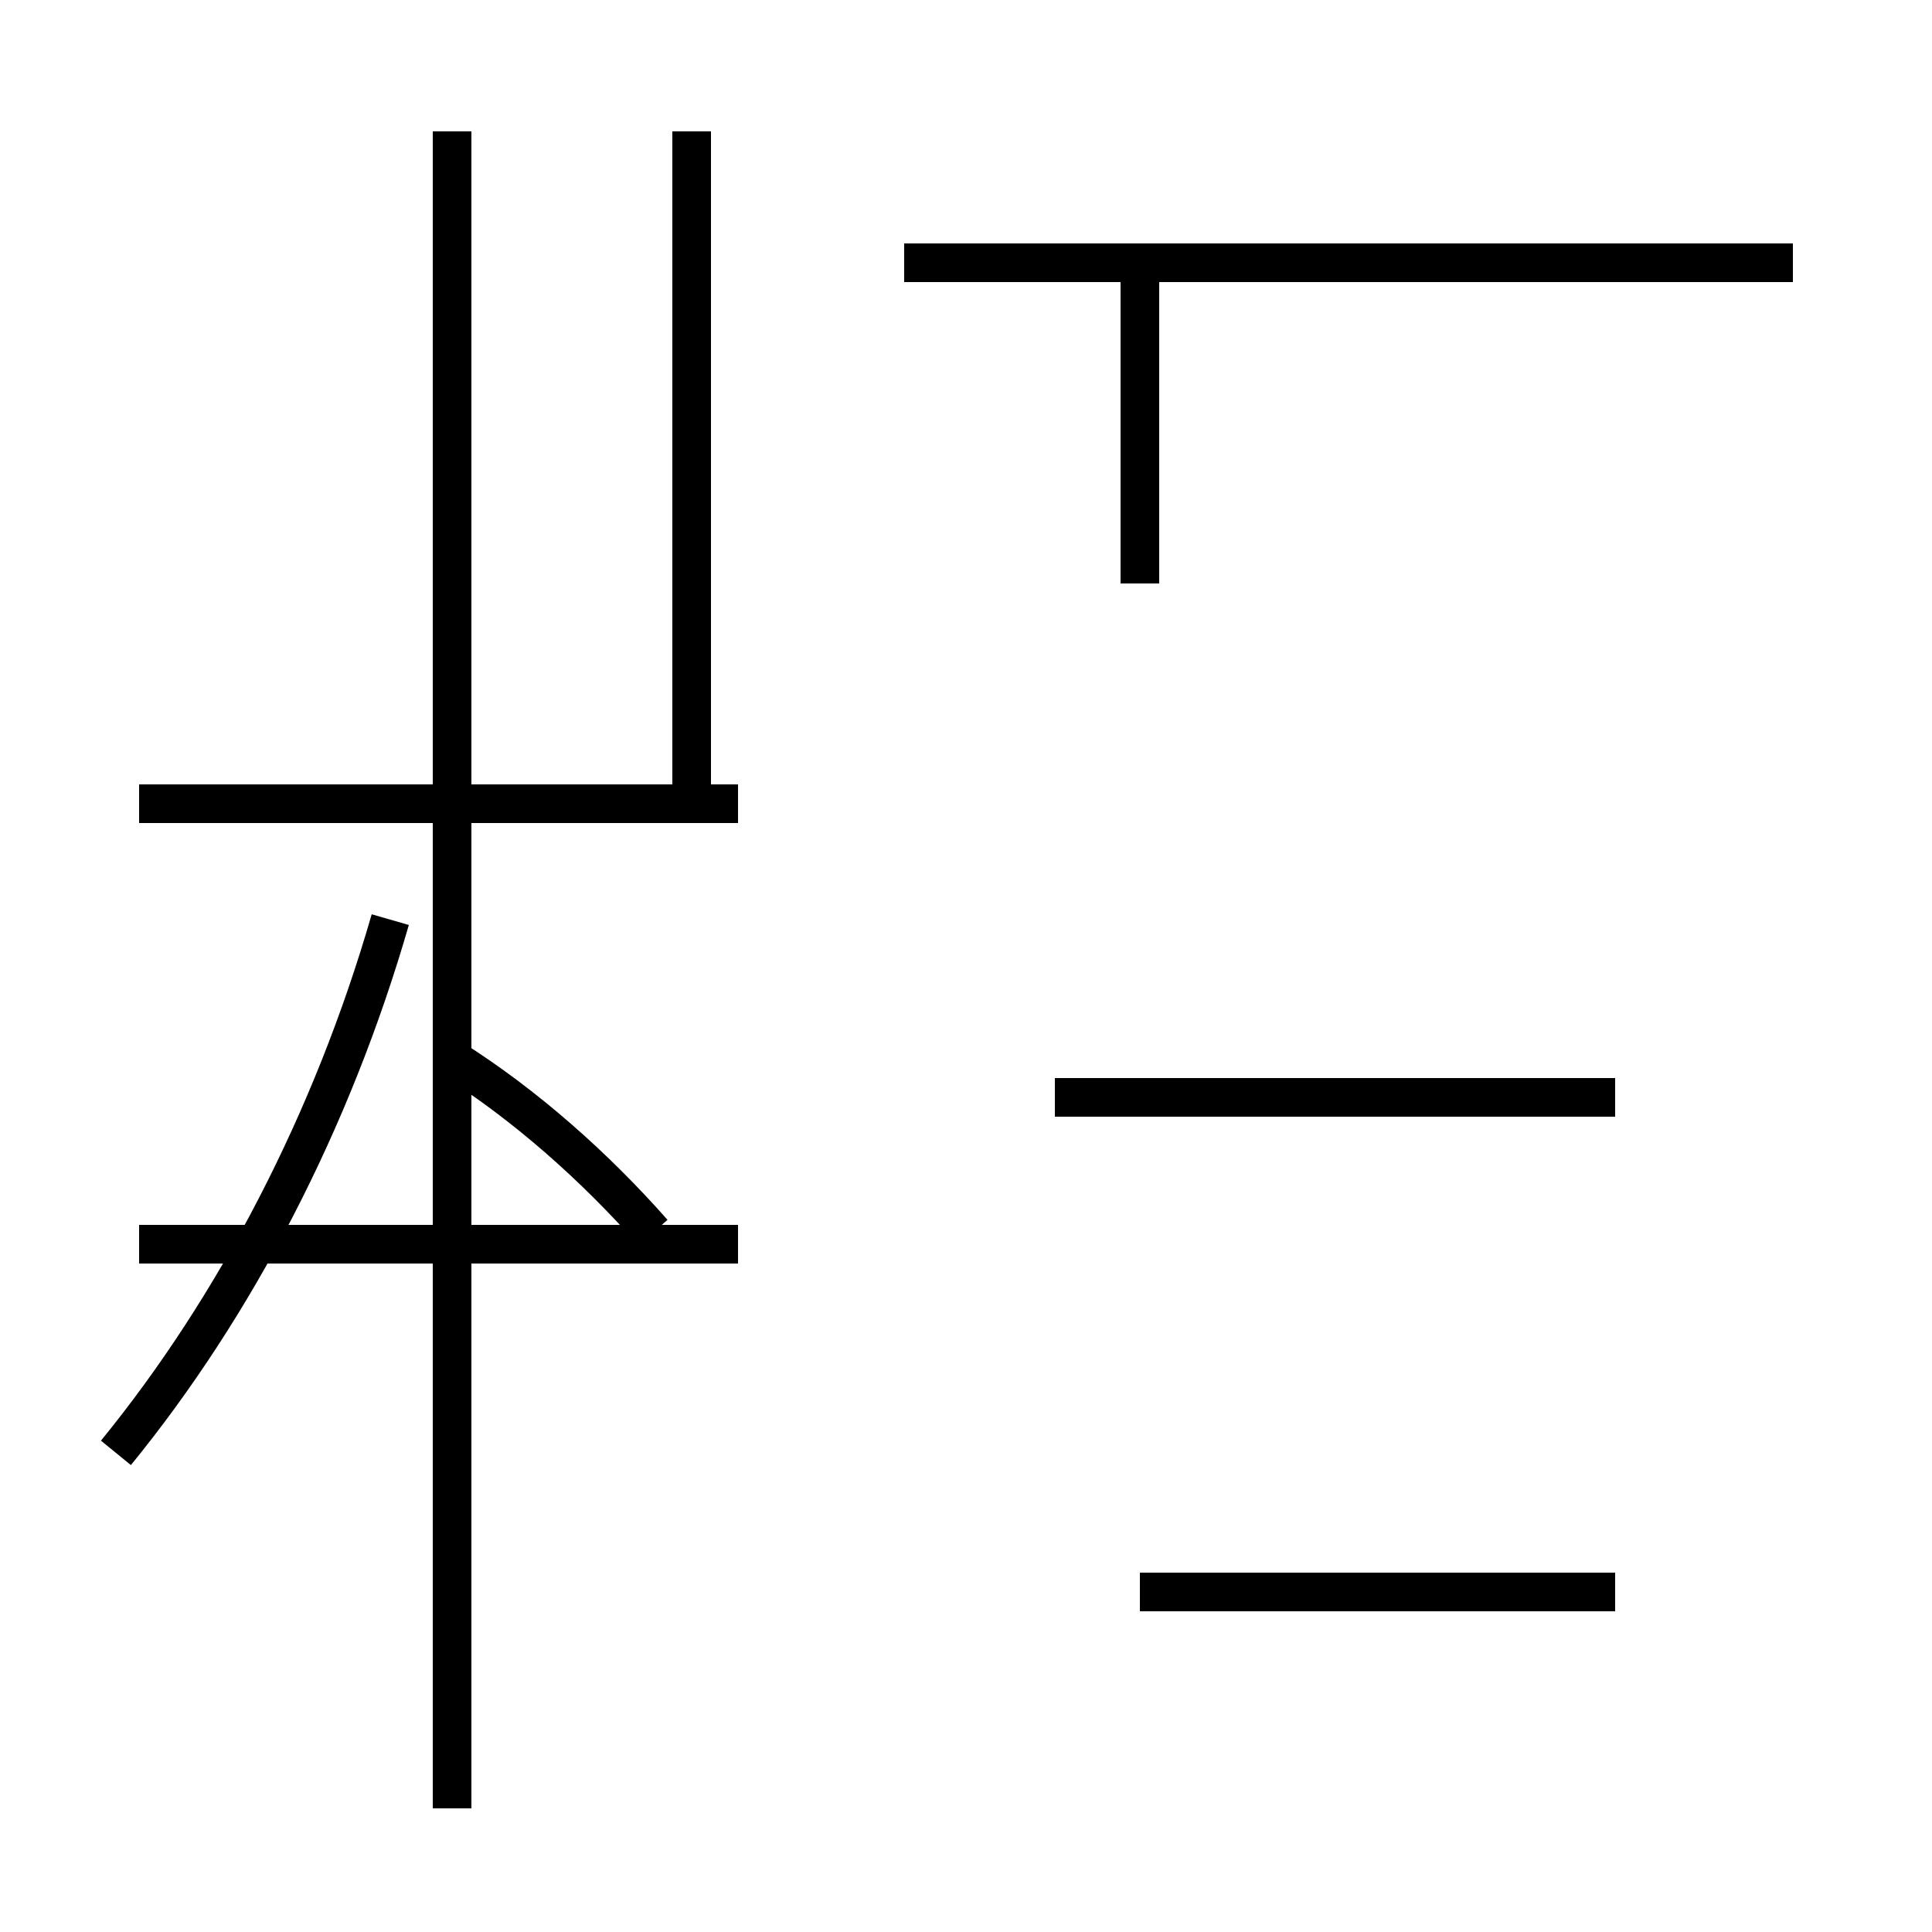 <?xml version='1.0' encoding='utf8'?>
<svg viewBox="0.0 -44.0 50.0 50.0" version="1.1" xmlns="http://www.w3.org/2000/svg">
<rect x="0.0" y="-44.0" width="50.0" height="50.0" fill="#808080" stroke="none"/>
<rect x="-1000" y="-1000" width="2000" height="2000" stroke="white" fill="white"/>
<g style="fill:none; stroke:#000000;  stroke-width:1">
<path d="M 3.0 6.4 C 6.1 10.2 8.6 15.0 10.1 20.2 M 11.7 -2.8 L 11.7 40.6 M 19.1 23.2 L 3.6 23.2 M 16.9 12.1 C 15.4 13.8 13.6 15.4 11.7 16.6 M 19.1 11.8 L 3.6 11.8 M 17.9 23.2 L 17.9 40.6 M 29.5 28.9 L 29.5 37.2 M 46.4 37.2 L 23.4 37.2 M 41.8 15.6 L 27.3 15.6 M 41.8 2.8 L 29.5 2.8 " transform="scale(1, -1)" />
</g>
</svg>